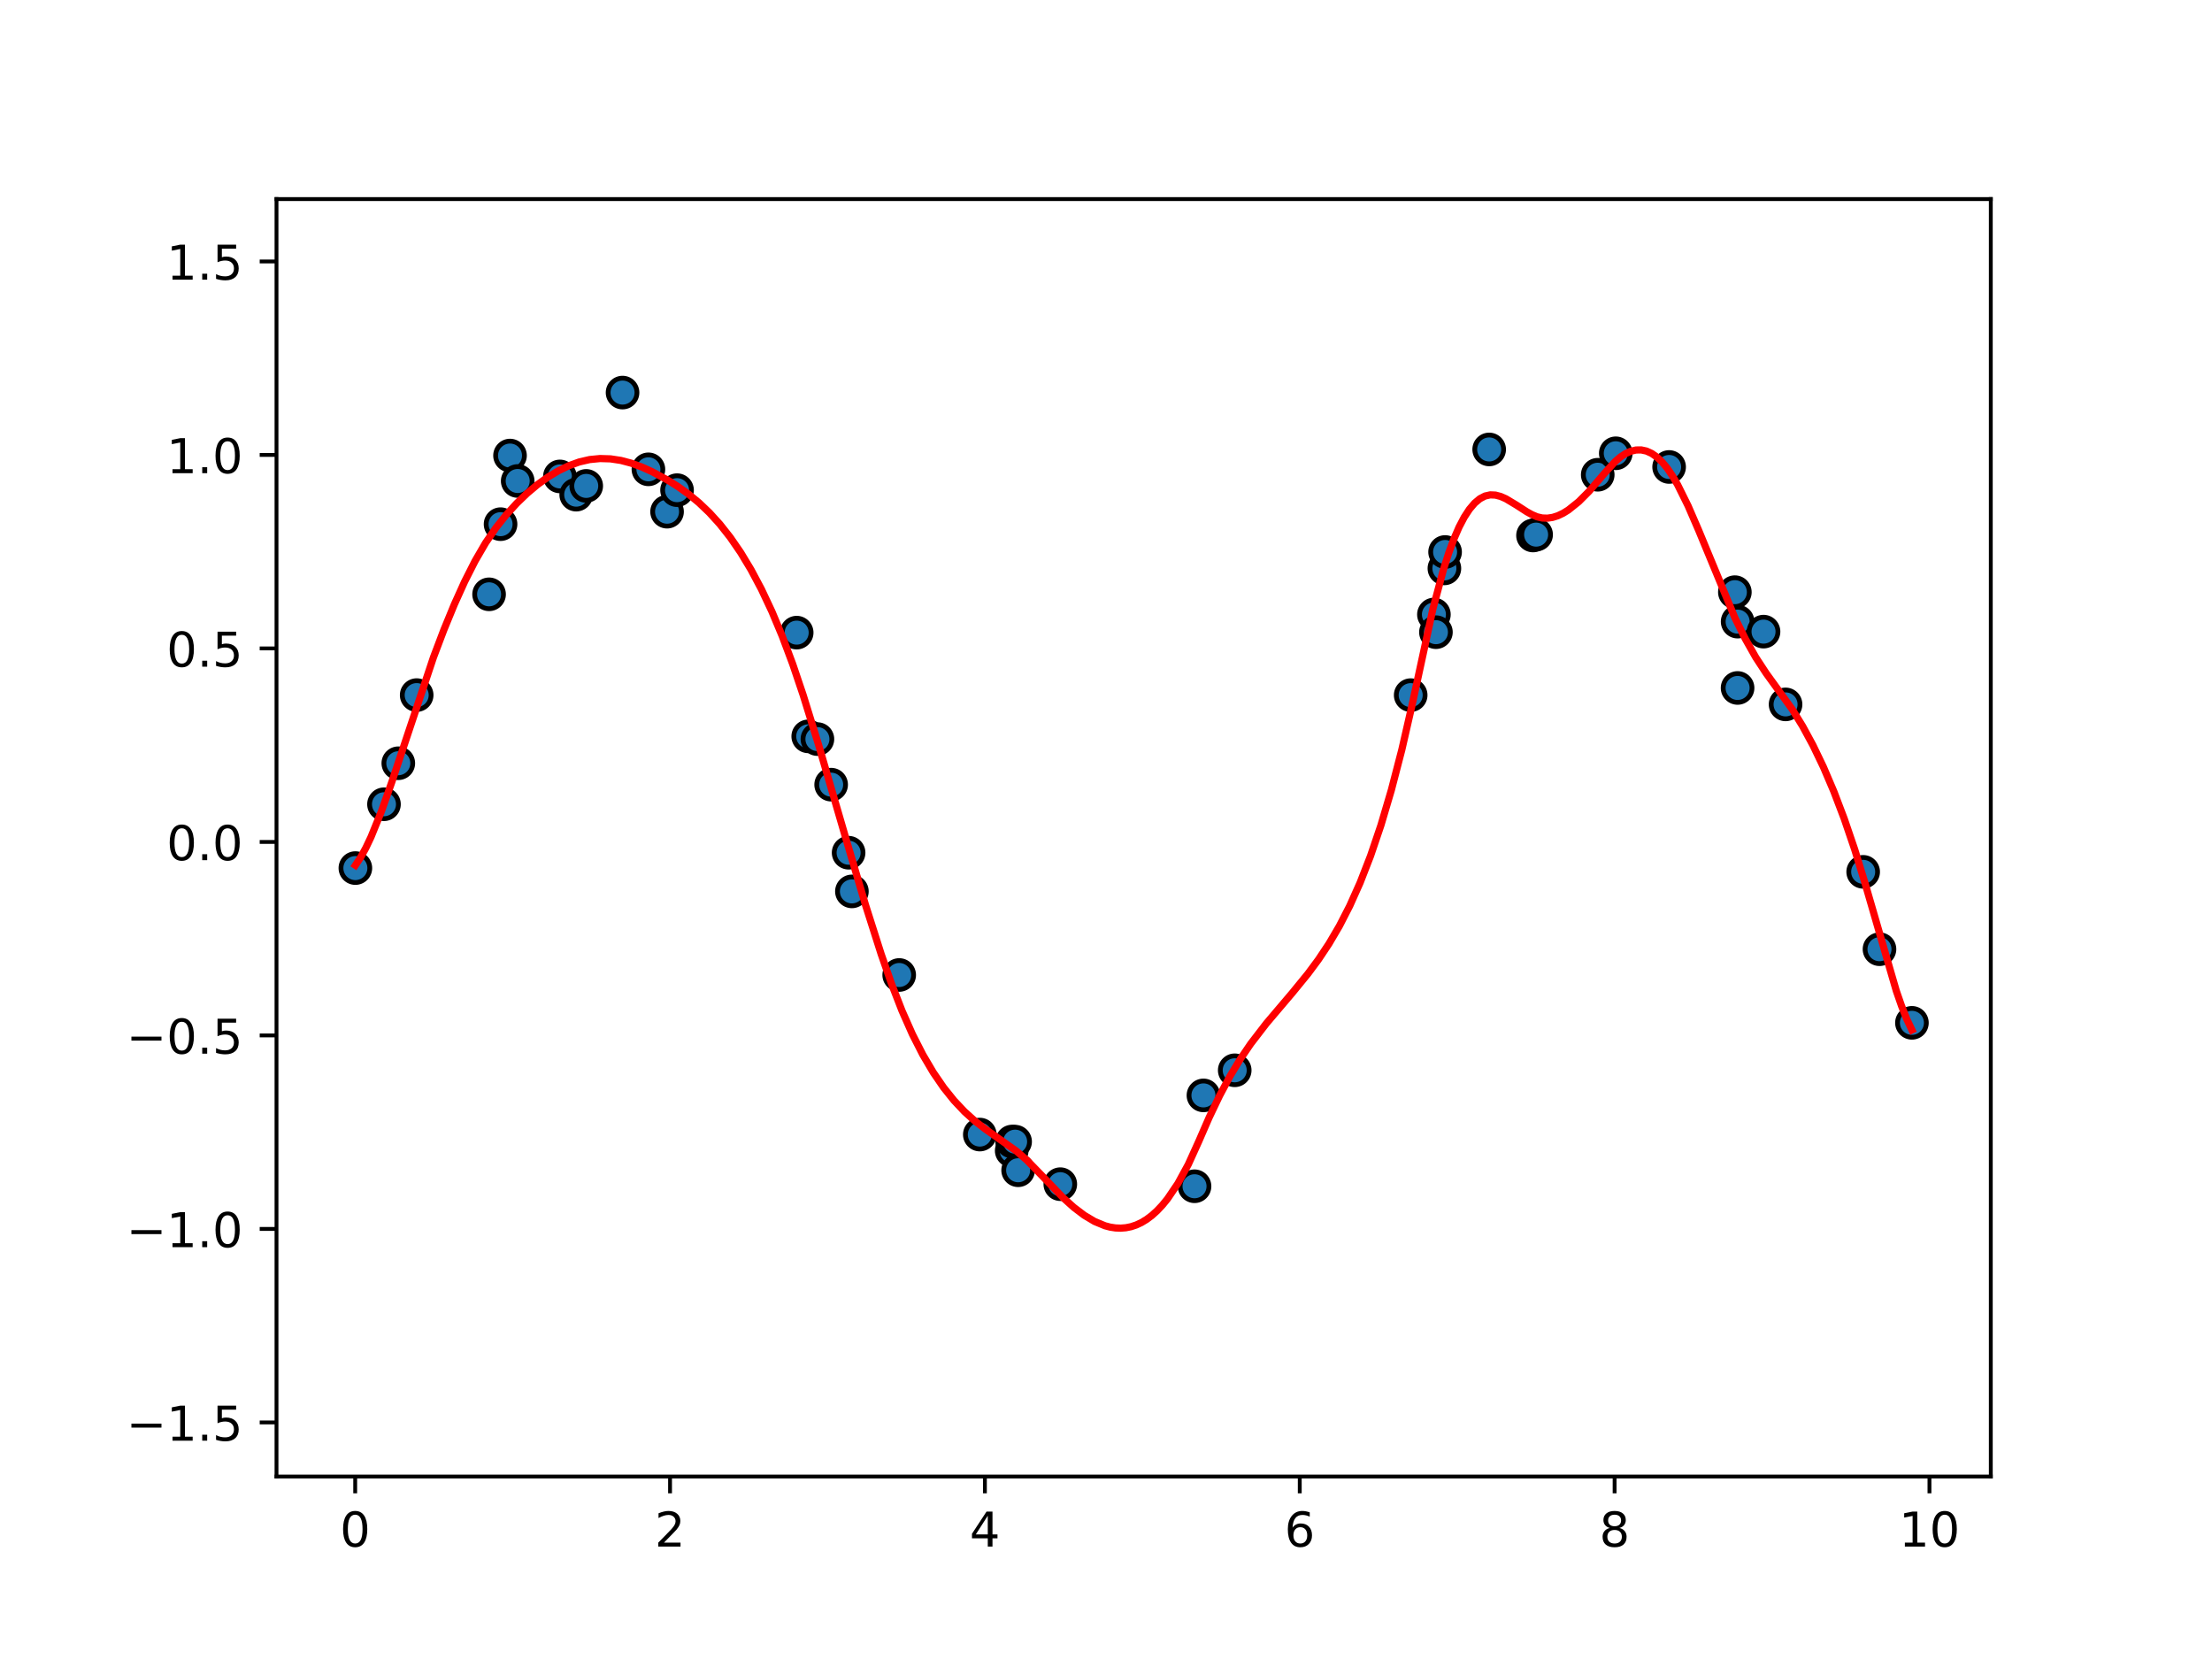 <?xml version="1.0" encoding="utf-8" standalone="no"?>
<!DOCTYPE svg PUBLIC "-//W3C//DTD SVG 1.1//EN"
  "http://www.w3.org/Graphics/SVG/1.1/DTD/svg11.dtd">
<!-- Created with matplotlib (https://matplotlib.org/) -->
<svg height="345.6pt" version="1.1" viewBox="0 0 460.8 345.6" width="460.8pt" xmlns="http://www.w3.org/2000/svg" xmlns:xlink="http://www.w3.org/1999/xlink">
 <defs>
  <style type="text/css">
*{stroke-linecap:butt;stroke-linejoin:round;white-space:pre;}
  </style>
 </defs>
 <g id="figure_1">
  <g id="patch_1">
   <path d="M 0 345.6 
L 460.8 345.6 
L 460.8 0 
L 0 0 
z
" style="fill:#ffffff;"/>
  </g>
  <g id="axes_1">
   <g id="patch_2">
    <path d="M 57.6 307.584 
L 414.72 307.584 
L 414.72 41.472 
L 57.6 41.472 
z
" style="fill:#ffffff;"/>
   </g>
   <g id="PathCollection_1">
    <defs>
     <path d="M 0 3 
C 0.796 3 1.559 2.684 2.121 2.121 
C 2.684 1.559 3 0.796 3 0 
C 3 -0.796 2.684 -1.559 2.121 -2.121 
C 1.559 -2.684 0.796 -3 0 -3 
C -0.796 -3 -1.559 -2.684 -2.121 -2.121 
C -2.684 -1.559 -3 -0.796 -3 0 
C -3 0.796 -2.684 1.559 -2.121 2.121 
C -1.559 2.684 -0.796 3 0 3 
z
" id="m3886061de1" style="stroke:#000000;"/>
    </defs>
    <g clip-path="url(#p6c17fb9d74)">
     <use style="fill:#1f77b4;stroke:#000000;" x="74.031" xlink:href="#m3886061de1" y="180.838"/>
     <use style="fill:#1f77b4;stroke:#000000;" x="79.991" xlink:href="#m3886061de1" y="167.542"/>
     <use style="fill:#1f77b4;stroke:#000000;" x="82.975" xlink:href="#m3886061de1" y="158.997"/>
     <use style="fill:#1f77b4;stroke:#000000;" x="86.802" xlink:href="#m3886061de1" y="144.801"/>
     <use style="fill:#1f77b4;stroke:#000000;" x="101.884" xlink:href="#m3886061de1" y="123.807"/>
     <use style="fill:#1f77b4;stroke:#000000;" x="104.276" xlink:href="#m3886061de1" y="109.195"/>
     <use style="fill:#1f77b4;stroke:#000000;" x="106.246" xlink:href="#m3886061de1" y="94.9"/>
     <use style="fill:#1f77b4;stroke:#000000;" x="107.846" xlink:href="#m3886061de1" y="100.2"/>
     <use style="fill:#1f77b4;stroke:#000000;" x="116.636" xlink:href="#m3886061de1" y="99.249"/>
     <use style="fill:#1f77b4;stroke:#000000;" x="120.033" xlink:href="#m3886061de1" y="103.048"/>
     <use style="fill:#1f77b4;stroke:#000000;" x="122.122" xlink:href="#m3886061de1" y="101.224"/>
     <use style="fill:#1f77b4;stroke:#000000;" x="129.689" xlink:href="#m3886061de1" y="81.781"/>
     <use style="fill:#1f77b4;stroke:#000000;" x="135.077" xlink:href="#m3886061de1" y="97.77"/>
     <use style="fill:#1f77b4;stroke:#000000;" x="138.961" xlink:href="#m3886061de1" y="106.595"/>
     <use style="fill:#1f77b4;stroke:#000000;" x="141.043" xlink:href="#m3886061de1" y="102.11"/>
     <use style="fill:#1f77b4;stroke:#000000;" x="165.965" xlink:href="#m3886061de1" y="131.789"/>
     <use style="fill:#1f77b4;stroke:#000000;" x="168.369" xlink:href="#m3886061de1" y="153.397"/>
     <use style="fill:#1f77b4;stroke:#000000;" x="170.284" xlink:href="#m3886061de1" y="153.967"/>
     <use style="fill:#1f77b4;stroke:#000000;" x="173.143" xlink:href="#m3886061de1" y="163.458"/>
     <use style="fill:#1f77b4;stroke:#000000;" x="176.781" xlink:href="#m3886061de1" y="177.637"/>
     <use style="fill:#1f77b4;stroke:#000000;" x="177.466" xlink:href="#m3886061de1" y="185.694"/>
     <use style="fill:#1f77b4;stroke:#000000;" x="187.32" xlink:href="#m3886061de1" y="203.108"/>
     <use style="fill:#1f77b4;stroke:#000000;" x="204.113" xlink:href="#m3886061de1" y="236.351"/>
     <use style="fill:#1f77b4;stroke:#000000;" x="210.755" xlink:href="#m3886061de1" y="239.718"/>
     <use style="fill:#1f77b4;stroke:#000000;" x="210.848" xlink:href="#m3886061de1" y="237.801"/>
     <use style="fill:#1f77b4;stroke:#000000;" x="211.468" xlink:href="#m3886061de1" y="237.828"/>
     <use style="fill:#1f77b4;stroke:#000000;" x="212.095" xlink:href="#m3886061de1" y="243.786"/>
     <use style="fill:#1f77b4;stroke:#000000;" x="220.88" xlink:href="#m3886061de1" y="246.686"/>
     <use style="fill:#1f77b4;stroke:#000000;" x="248.844" xlink:href="#m3886061de1" y="247.12"/>
     <use style="fill:#1f77b4;stroke:#000000;" x="250.698" xlink:href="#m3886061de1" y="228.19"/>
     <use style="fill:#1f77b4;stroke:#000000;" x="257.215" xlink:href="#m3886061de1" y="222.961"/>
     <use style="fill:#1f77b4;stroke:#000000;" x="293.872" xlink:href="#m3886061de1" y="144.81"/>
     <use style="fill:#1f77b4;stroke:#000000;" x="298.71" xlink:href="#m3886061de1" y="128.014"/>
     <use style="fill:#1f77b4;stroke:#000000;" x="299.13" xlink:href="#m3886061de1" y="131.695"/>
     <use style="fill:#1f77b4;stroke:#000000;" x="300.894" xlink:href="#m3886061de1" y="118.408"/>
     <use style="fill:#1f77b4;stroke:#000000;" x="301.04" xlink:href="#m3886061de1" y="114.99"/>
     <use style="fill:#1f77b4;stroke:#000000;" x="310.223" xlink:href="#m3886061de1" y="93.627"/>
     <use style="fill:#1f77b4;stroke:#000000;" x="319.353" xlink:href="#m3886061de1" y="111.553"/>
     <use style="fill:#1f77b4;stroke:#000000;" x="320.002" xlink:href="#m3886061de1" y="111.372"/>
     <use style="fill:#1f77b4;stroke:#000000;" x="332.836" xlink:href="#m3886061de1" y="98.899"/>
     <use style="fill:#1f77b4;stroke:#000000;" x="336.596" xlink:href="#m3886061de1" y="94.428"/>
     <use style="fill:#1f77b4;stroke:#000000;" x="347.708" xlink:href="#m3886061de1" y="97.28"/>
     <use style="fill:#1f77b4;stroke:#000000;" x="361.404" xlink:href="#m3886061de1" y="123.36"/>
     <use style="fill:#1f77b4;stroke:#000000;" x="361.971" xlink:href="#m3886061de1" y="143.315"/>
     <use style="fill:#1f77b4;stroke:#000000;" x="361.979" xlink:href="#m3886061de1" y="129.497"/>
     <use style="fill:#1f77b4;stroke:#000000;" x="367.378" xlink:href="#m3886061de1" y="131.579"/>
     <use style="fill:#1f77b4;stroke:#000000;" x="371.966" xlink:href="#m3886061de1" y="146.739"/>
     <use style="fill:#1f77b4;stroke:#000000;" x="388.132" xlink:href="#m3886061de1" y="181.622"/>
     <use style="fill:#1f77b4;stroke:#000000;" x="391.533" xlink:href="#m3886061de1" y="197.739"/>
     <use style="fill:#1f77b4;stroke:#000000;" x="398.289" xlink:href="#m3886061de1" y="213.075"/>
    </g>
   </g>
   <g id="matplotlib.axis_1">
    <g id="xtick_1">
     <g id="line2d_1">
      <defs>
       <path d="M 0 0 
L 0 3.5 
" id="m55b5b018f6" style="stroke:#000000;stroke-width:0.8;"/>
      </defs>
      <g>
       <use style="stroke:#000000;stroke-width:0.8;" x="73.994" xlink:href="#m55b5b018f6" y="307.584"/>
      </g>
     </g>
     <g id="text_1">
      <!-- 0 -->
      <defs>
       <path d="M 31.781 66.406 
Q 24.172 66.406 20.328 58.906 
Q 16.5 51.422 16.5 36.375 
Q 16.5 21.391 20.328 13.891 
Q 24.172 6.391 31.781 6.391 
Q 39.453 6.391 43.281 13.891 
Q 47.125 21.391 47.125 36.375 
Q 47.125 51.422 43.281 58.906 
Q 39.453 66.406 31.781 66.406 
z
M 31.781 74.219 
Q 44.047 74.219 50.516 64.516 
Q 56.984 54.828 56.984 36.375 
Q 56.984 17.969 50.516 8.266 
Q 44.047 -1.422 31.781 -1.422 
Q 19.531 -1.422 13.062 8.266 
Q 6.594 17.969 6.594 36.375 
Q 6.594 54.828 13.062 64.516 
Q 19.531 74.219 31.781 74.219 
z
" id="DejaVuSans-48"/>
      </defs>
      <g transform="translate(70.812 322.182)scale(0.1 -0.1)">
       <use xlink:href="#DejaVuSans-48"/>
      </g>
     </g>
    </g>
    <g id="xtick_2">
     <g id="line2d_2">
      <g>
       <use style="stroke:#000000;stroke-width:0.8;" x="139.583" xlink:href="#m55b5b018f6" y="307.584"/>
      </g>
     </g>
     <g id="text_2">
      <!-- 2 -->
      <defs>
       <path d="M 19.188 8.297 
L 53.609 8.297 
L 53.609 0 
L 7.328 0 
L 7.328 8.297 
Q 12.938 14.109 22.625 23.891 
Q 32.328 33.688 34.812 36.531 
Q 39.547 41.844 41.422 45.531 
Q 43.312 49.219 43.312 52.781 
Q 43.312 58.594 39.234 62.25 
Q 35.156 65.922 28.609 65.922 
Q 23.969 65.922 18.812 64.312 
Q 13.672 62.703 7.812 59.422 
L 7.812 69.391 
Q 13.766 71.781 18.938 73 
Q 24.125 74.219 28.422 74.219 
Q 39.75 74.219 46.484 68.547 
Q 53.219 62.891 53.219 53.422 
Q 53.219 48.922 51.531 44.891 
Q 49.859 40.875 45.406 35.406 
Q 44.188 33.984 37.641 27.219 
Q 31.109 20.453 19.188 8.297 
z
" id="DejaVuSans-50"/>
      </defs>
      <g transform="translate(136.402 322.182)scale(0.1 -0.1)">
       <use xlink:href="#DejaVuSans-50"/>
      </g>
     </g>
    </g>
    <g id="xtick_3">
     <g id="line2d_3">
      <g>
       <use style="stroke:#000000;stroke-width:0.8;" x="205.173" xlink:href="#m55b5b018f6" y="307.584"/>
      </g>
     </g>
     <g id="text_3">
      <!-- 4 -->
      <defs>
       <path d="M 37.797 64.312 
L 12.891 25.391 
L 37.797 25.391 
z
M 35.203 72.906 
L 47.609 72.906 
L 47.609 25.391 
L 58.016 25.391 
L 58.016 17.188 
L 47.609 17.188 
L 47.609 0 
L 37.797 0 
L 37.797 17.188 
L 4.891 17.188 
L 4.891 26.703 
z
" id="DejaVuSans-52"/>
      </defs>
      <g transform="translate(201.992 322.182)scale(0.1 -0.1)">
       <use xlink:href="#DejaVuSans-52"/>
      </g>
     </g>
    </g>
    <g id="xtick_4">
     <g id="line2d_4">
      <g>
       <use style="stroke:#000000;stroke-width:0.8;" x="270.763" xlink:href="#m55b5b018f6" y="307.584"/>
      </g>
     </g>
     <g id="text_4">
      <!-- 6 -->
      <defs>
       <path d="M 33.016 40.375 
Q 26.375 40.375 22.484 35.828 
Q 18.609 31.297 18.609 23.391 
Q 18.609 15.531 22.484 10.953 
Q 26.375 6.391 33.016 6.391 
Q 39.656 6.391 43.531 10.953 
Q 47.406 15.531 47.406 23.391 
Q 47.406 31.297 43.531 35.828 
Q 39.656 40.375 33.016 40.375 
z
M 52.594 71.297 
L 52.594 62.312 
Q 48.875 64.062 45.094 64.984 
Q 41.312 65.922 37.594 65.922 
Q 27.828 65.922 22.672 59.328 
Q 17.531 52.734 16.797 39.406 
Q 19.672 43.656 24.016 45.922 
Q 28.375 48.188 33.594 48.188 
Q 44.578 48.188 50.953 41.516 
Q 57.328 34.859 57.328 23.391 
Q 57.328 12.156 50.688 5.359 
Q 44.047 -1.422 33.016 -1.422 
Q 20.359 -1.422 13.672 8.266 
Q 6.984 17.969 6.984 36.375 
Q 6.984 53.656 15.188 63.938 
Q 23.391 74.219 37.203 74.219 
Q 40.922 74.219 44.703 73.484 
Q 48.484 72.75 52.594 71.297 
z
" id="DejaVuSans-54"/>
      </defs>
      <g transform="translate(267.581 322.182)scale(0.1 -0.1)">
       <use xlink:href="#DejaVuSans-54"/>
      </g>
     </g>
    </g>
    <g id="xtick_5">
     <g id="line2d_5">
      <g>
       <use style="stroke:#000000;stroke-width:0.8;" x="336.352" xlink:href="#m55b5b018f6" y="307.584"/>
      </g>
     </g>
     <g id="text_5">
      <!-- 8 -->
      <defs>
       <path d="M 31.781 34.625 
Q 24.75 34.625 20.719 30.859 
Q 16.703 27.094 16.703 20.516 
Q 16.703 13.922 20.719 10.156 
Q 24.75 6.391 31.781 6.391 
Q 38.812 6.391 42.859 10.172 
Q 46.922 13.969 46.922 20.516 
Q 46.922 27.094 42.891 30.859 
Q 38.875 34.625 31.781 34.625 
z
M 21.922 38.812 
Q 15.578 40.375 12.031 44.719 
Q 8.5 49.078 8.5 55.328 
Q 8.5 64.062 14.719 69.141 
Q 20.953 74.219 31.781 74.219 
Q 42.672 74.219 48.875 69.141 
Q 55.078 64.062 55.078 55.328 
Q 55.078 49.078 51.531 44.719 
Q 48 40.375 41.703 38.812 
Q 48.828 37.156 52.797 32.312 
Q 56.781 27.484 56.781 20.516 
Q 56.781 9.906 50.312 4.234 
Q 43.844 -1.422 31.781 -1.422 
Q 19.734 -1.422 13.25 4.234 
Q 6.781 9.906 6.781 20.516 
Q 6.781 27.484 10.781 32.312 
Q 14.797 37.156 21.922 38.812 
z
M 18.312 54.391 
Q 18.312 48.734 21.844 45.562 
Q 25.391 42.391 31.781 42.391 
Q 38.141 42.391 41.719 45.562 
Q 45.312 48.734 45.312 54.391 
Q 45.312 60.062 41.719 63.234 
Q 38.141 66.406 31.781 66.406 
Q 25.391 66.406 21.844 63.234 
Q 18.312 60.062 18.312 54.391 
z
" id="DejaVuSans-56"/>
      </defs>
      <g transform="translate(333.171 322.182)scale(0.1 -0.1)">
       <use xlink:href="#DejaVuSans-56"/>
      </g>
     </g>
    </g>
    <g id="xtick_6">
     <g id="line2d_6">
      <g>
       <use style="stroke:#000000;stroke-width:0.8;" x="401.942" xlink:href="#m55b5b018f6" y="307.584"/>
      </g>
     </g>
     <g id="text_6">
      <!-- 10 -->
      <defs>
       <path d="M 12.406 8.297 
L 28.516 8.297 
L 28.516 63.922 
L 10.984 60.406 
L 10.984 69.391 
L 28.422 72.906 
L 38.281 72.906 
L 38.281 8.297 
L 54.391 8.297 
L 54.391 0 
L 12.406 0 
z
" id="DejaVuSans-49"/>
      </defs>
      <g transform="translate(395.579 322.182)scale(0.1 -0.1)">
       <use xlink:href="#DejaVuSans-49"/>
       <use x="63.623" xlink:href="#DejaVuSans-48"/>
      </g>
     </g>
    </g>
   </g>
   <g id="matplotlib.axis_2">
    <g id="ytick_1">
     <g id="line2d_7">
      <defs>
       <path d="M 0 0 
L -3.5 0 
" id="md3dc713297" style="stroke:#000000;stroke-width:0.8;"/>
      </defs>
      <g>
       <use style="stroke:#000000;stroke-width:0.8;" x="57.6" xlink:href="#md3dc713297" y="296.318"/>
      </g>
     </g>
     <g id="text_7">
      <!-- −1.5 -->
      <defs>
       <path d="M 10.594 35.5 
L 73.188 35.5 
L 73.188 27.203 
L 10.594 27.203 
z
" id="DejaVuSans-8722"/>
       <path d="M 10.688 12.406 
L 21 12.406 
L 21 0 
L 10.688 0 
z
" id="DejaVuSans-46"/>
       <path d="M 10.797 72.906 
L 49.516 72.906 
L 49.516 64.594 
L 19.828 64.594 
L 19.828 46.734 
Q 21.969 47.469 24.109 47.828 
Q 26.266 48.188 28.422 48.188 
Q 40.625 48.188 47.75 41.5 
Q 54.891 34.812 54.891 23.391 
Q 54.891 11.625 47.562 5.094 
Q 40.234 -1.422 26.906 -1.422 
Q 22.312 -1.422 17.547 -0.641 
Q 12.797 0.141 7.719 1.703 
L 7.719 11.625 
Q 12.109 9.234 16.797 8.062 
Q 21.484 6.891 26.703 6.891 
Q 35.156 6.891 40.078 11.328 
Q 45.016 15.766 45.016 23.391 
Q 45.016 31 40.078 35.438 
Q 35.156 39.891 26.703 39.891 
Q 22.75 39.891 18.812 39.016 
Q 14.891 38.141 10.797 36.281 
z
" id="DejaVuSans-53"/>
      </defs>
      <g transform="translate(26.317 300.117)scale(0.1 -0.1)">
       <use xlink:href="#DejaVuSans-8722"/>
       <use x="83.789" xlink:href="#DejaVuSans-49"/>
       <use x="147.412" xlink:href="#DejaVuSans-46"/>
       <use x="179.199" xlink:href="#DejaVuSans-53"/>
      </g>
     </g>
    </g>
    <g id="ytick_2">
     <g id="line2d_8">
      <g>
       <use style="stroke:#000000;stroke-width:0.8;" x="57.6" xlink:href="#md3dc713297" y="256.009"/>
      </g>
     </g>
     <g id="text_8">
      <!-- −1.0 -->
      <g transform="translate(26.317 259.808)scale(0.1 -0.1)">
       <use xlink:href="#DejaVuSans-8722"/>
       <use x="83.789" xlink:href="#DejaVuSans-49"/>
       <use x="147.412" xlink:href="#DejaVuSans-46"/>
       <use x="179.199" xlink:href="#DejaVuSans-48"/>
      </g>
     </g>
    </g>
    <g id="ytick_3">
     <g id="line2d_9">
      <g>
       <use style="stroke:#000000;stroke-width:0.8;" x="57.6" xlink:href="#md3dc713297" y="215.699"/>
      </g>
     </g>
     <g id="text_9">
      <!-- −0.5 -->
      <g transform="translate(26.317 219.498)scale(0.1 -0.1)">
       <use xlink:href="#DejaVuSans-8722"/>
       <use x="83.789" xlink:href="#DejaVuSans-48"/>
       <use x="147.412" xlink:href="#DejaVuSans-46"/>
       <use x="179.199" xlink:href="#DejaVuSans-53"/>
      </g>
     </g>
    </g>
    <g id="ytick_4">
     <g id="line2d_10">
      <g>
       <use style="stroke:#000000;stroke-width:0.8;" x="57.6" xlink:href="#md3dc713297" y="175.39"/>
      </g>
     </g>
     <g id="text_10">
      <!-- 0.0 -->
      <g transform="translate(34.697 179.189)scale(0.1 -0.1)">
       <use xlink:href="#DejaVuSans-48"/>
       <use x="63.623" xlink:href="#DejaVuSans-46"/>
       <use x="95.41" xlink:href="#DejaVuSans-48"/>
      </g>
     </g>
    </g>
    <g id="ytick_5">
     <g id="line2d_11">
      <g>
       <use style="stroke:#000000;stroke-width:0.8;" x="57.6" xlink:href="#md3dc713297" y="135.081"/>
      </g>
     </g>
     <g id="text_11">
      <!-- 0.5 -->
      <g transform="translate(34.697 138.88)scale(0.1 -0.1)">
       <use xlink:href="#DejaVuSans-48"/>
       <use x="63.623" xlink:href="#DejaVuSans-46"/>
       <use x="95.41" xlink:href="#DejaVuSans-53"/>
      </g>
     </g>
    </g>
    <g id="ytick_6">
     <g id="line2d_12">
      <g>
       <use style="stroke:#000000;stroke-width:0.8;" x="57.6" xlink:href="#md3dc713297" y="94.771"/>
      </g>
     </g>
     <g id="text_12">
      <!-- 1.0 -->
      <g transform="translate(34.697 98.57)scale(0.1 -0.1)">
       <use xlink:href="#DejaVuSans-49"/>
       <use x="63.623" xlink:href="#DejaVuSans-46"/>
       <use x="95.41" xlink:href="#DejaVuSans-48"/>
      </g>
     </g>
    </g>
    <g id="ytick_7">
     <g id="line2d_13">
      <g>
       <use style="stroke:#000000;stroke-width:0.8;" x="57.6" xlink:href="#md3dc713297" y="54.462"/>
      </g>
     </g>
     <g id="text_13">
      <!-- 1.5 -->
      <g transform="translate(34.697 58.261)scale(0.1 -0.1)">
       <use xlink:href="#DejaVuSans-49"/>
       <use x="63.623" xlink:href="#DejaVuSans-46"/>
       <use x="95.41" xlink:href="#DejaVuSans-53"/>
      </g>
     </g>
    </g>
   </g>
   <g id="line2d_14">
    <path clip-path="url(#p6c17fb9d74)" d="M 74.031 180.255 
L 75.116 178.629 
L 76.2 176.655 
L 77.285 174.372 
L 79.453 169.029 
L 81.622 162.908 
L 90.298 136.93 
L 92.467 131.205 
L 94.636 125.929 
L 96.805 121.133 
L 98.974 116.851 
L 101.143 113.116 
L 103.312 109.947 
L 105.481 107.224 
L 107.65 104.843 
L 109.819 102.755 
L 111.988 100.936 
L 114.157 99.379 
L 116.326 98.076 
L 118.495 97.023 
L 120.663 96.236 
L 122.832 95.735 
L 125.001 95.523 
L 127.17 95.588 
L 129.339 95.916 
L 131.508 96.49 
L 133.677 97.283 
L 135.846 98.262 
L 139.1 100.024 
L 141.268 101.386 
L 143.437 102.939 
L 145.606 104.729 
L 147.775 106.797 
L 149.944 109.184 
L 152.113 111.932 
L 154.282 115.082 
L 156.451 118.676 
L 158.62 122.755 
L 160.789 127.362 
L 162.958 132.537 
L 165.127 138.322 
L 167.296 144.747 
L 170.549 155.245 
L 175.972 173.861 
L 180.31 188.548 
L 183.563 198.767 
L 185.732 204.974 
L 187.901 210.557 
L 190.07 215.455 
L 192.239 219.715 
L 194.408 223.398 
L 196.577 226.561 
L 198.746 229.263 
L 200.915 231.565 
L 203.084 233.525 
L 205.252 235.204 
L 211.759 239.809 
L 213.928 241.698 
L 217.182 245.043 
L 221.52 249.565 
L 223.689 251.515 
L 225.857 253.16 
L 228.026 254.455 
L 230.195 255.351 
L 231.28 255.636 
L 232.364 255.803 
L 233.449 255.847 
L 234.533 255.763 
L 235.618 255.544 
L 236.702 255.184 
L 237.787 254.678 
L 238.871 254.02 
L 239.956 253.203 
L 241.04 252.223 
L 242.125 251.072 
L 243.209 249.746 
L 245.378 246.543 
L 247.547 242.567 
L 249.716 237.788 
L 251.885 232.801 
L 254.054 228.266 
L 256.223 224.204 
L 258.392 220.607 
L 260.561 217.419 
L 263.814 213.193 
L 269.236 206.802 
L 272.49 202.816 
L 274.659 199.889 
L 276.828 196.631 
L 278.997 192.943 
L 281.166 188.727 
L 283.335 183.882 
L 285.504 178.311 
L 287.673 171.913 
L 289.841 164.591 
L 292.01 156.246 
L 294.179 146.778 
L 298.517 126.767 
L 300.686 118.688 
L 301.771 115.27 
L 302.855 112.321 
L 303.94 109.821 
L 305.024 107.751 
L 306.109 106.087 
L 307.193 104.81 
L 308.278 103.899 
L 309.362 103.331 
L 310.446 103.087 
L 311.531 103.134 
L 312.615 103.423 
L 313.7 103.899 
L 315.869 105.198 
L 318.038 106.598 
L 319.122 107.201 
L 320.207 107.662 
L 321.291 107.908 
L 322.376 107.942 
L 323.46 107.778 
L 324.545 107.431 
L 325.629 106.915 
L 326.714 106.246 
L 328.883 104.507 
L 331.052 102.33 
L 334.305 98.53 
L 336.474 96.143 
L 337.558 95.207 
L 338.643 94.49 
L 339.727 94 
L 340.812 93.743 
L 341.896 93.727 
L 342.981 93.961 
L 344.065 94.452 
L 345.15 95.207 
L 346.234 96.235 
L 347.319 97.543 
L 348.403 99.137 
L 349.488 100.998 
L 351.657 105.377 
L 353.825 110.388 
L 361.417 128.717 
L 363.586 133.092 
L 365.755 136.933 
L 367.924 140.25 
L 373.346 147.748 
L 375.515 151.277 
L 377.684 155.276 
L 379.853 159.792 
L 382.022 164.876 
L 384.191 170.575 
L 386.36 176.939 
L 388.529 184.015 
L 395.035 206.421 
L 396.12 209.541 
L 397.204 212.279 
L 398.289 214.557 
L 398.289 214.557 
" style="fill:none;stroke:#ff0000;stroke-linecap:square;stroke-width:1.5;"/>
   </g>
   <g id="patch_3">
    <path d="M 57.6 307.584 
L 57.6 41.472 
" style="fill:none;stroke:#000000;stroke-linecap:square;stroke-linejoin:miter;stroke-width:0.8;"/>
   </g>
   <g id="patch_4">
    <path d="M 414.72 307.584 
L 414.72 41.472 
" style="fill:none;stroke:#000000;stroke-linecap:square;stroke-linejoin:miter;stroke-width:0.8;"/>
   </g>
   <g id="patch_5">
    <path d="M 57.6 307.584 
L 414.72 307.584 
" style="fill:none;stroke:#000000;stroke-linecap:square;stroke-linejoin:miter;stroke-width:0.8;"/>
   </g>
   <g id="patch_6">
    <path d="M 57.6 41.472 
L 414.72 41.472 
" style="fill:none;stroke:#000000;stroke-linecap:square;stroke-linejoin:miter;stroke-width:0.8;"/>
   </g>
  </g>
 </g>
 <defs>
  <clipPath id="p6c17fb9d74">
   <rect height="266.112" width="357.12" x="57.6" y="41.472"/>
  </clipPath>
 </defs>
</svg>
